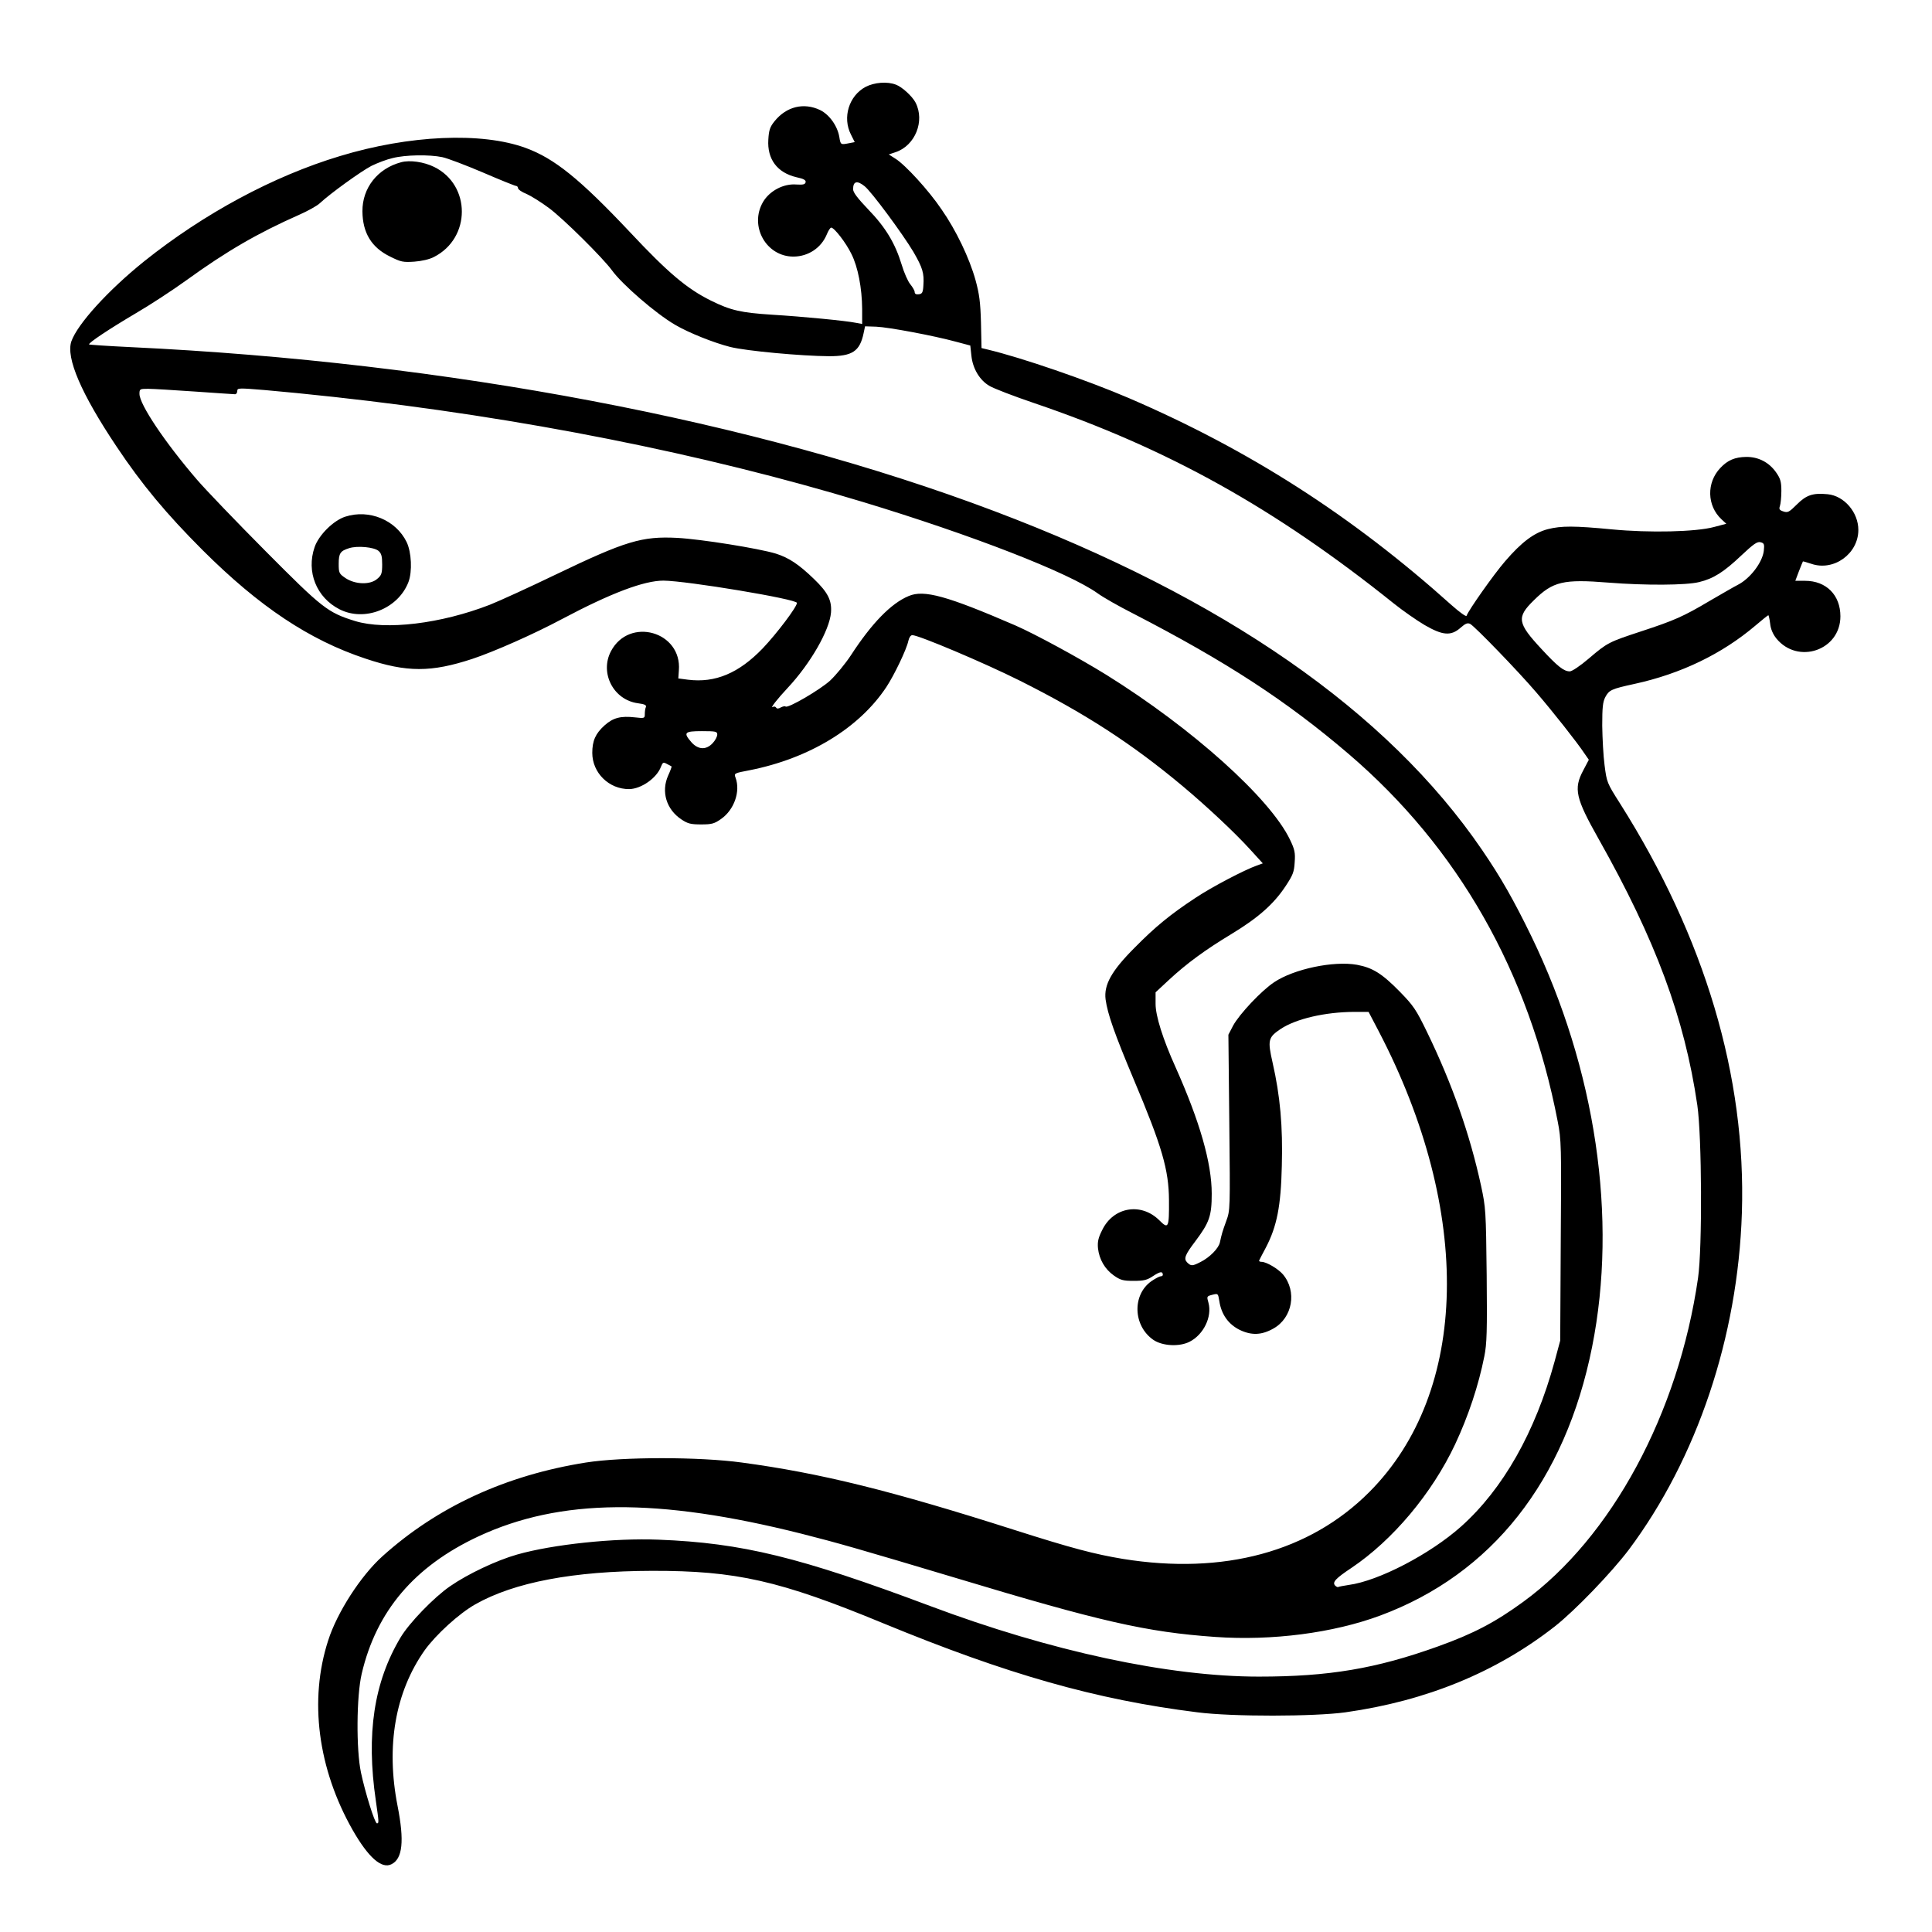<?xml version="1.0" standalone="no"?>
<!DOCTYPE svg PUBLIC "-//W3C//DTD SVG 20010904//EN"
 "http://www.w3.org/TR/2001/REC-SVG-20010904/DTD/svg10.dtd">
<svg version="1.0" xmlns="http://www.w3.org/2000/svg"
 width="2048pt" height="2048pt" viewBox="0 0 2048 2048"
 preserveAspectRatio="xMidYMid meet">
<g transform="translate(0,2048) scale(0.192,-0.192)"
fill="#000000" stroke="none">
<path d="M4779 10187 c-92 -49 -129 -169 -81 -263 l21 -42 -31 -6 c-47 -9 -47
-9 -54 34 -10 61 -55 124 -106 149 -90 43 -186 20 -252 -62 -25 -31 -31 -49
-34 -101 -7 -108 49 -183 156 -208 39 -8 52 -16 50 -27 -3 -13 -14 -15 -51
-13 -71 6 -148 -35 -184 -96 -78 -133 17 -303 169 -302 81 1 152 48 183 123 8
20 19 37 24 37 17 0 82 -84 112 -146 36 -72 58 -188 59 -303 l0 -83 -32 6
c-58 12 -299 35 -463 45 -174 11 -231 24 -340 78 -133 66 -237 154 -446 377
-278 295 -418 408 -577 466 -243 89 -643 71 -1025 -45 -369 -111 -752 -318
-1081 -581 -200 -161 -368 -346 -402 -442 -31 -91 55 -290 249 -580 140 -210
275 -372 476 -573 313 -312 589 -496 900 -599 227 -76 361 -76 589 -1 120 40
338 136 497 221 270 143 451 211 558 211 129 -1 737 -102 737 -123 0 -22 -111
-169 -189 -251 -132 -137 -262 -192 -413 -173 l-53 7 3 44 c18 215 -274 298
-375 106 -63 -120 14 -269 149 -287 37 -5 48 -10 44 -21 -4 -8 -6 -26 -6 -39
0 -23 -2 -24 -54 -18 -79 9 -121 -2 -168 -44 -50 -45 -68 -85 -68 -152 0 -110
92 -201 204 -200 66 1 152 61 175 123 10 25 13 27 33 16 13 -6 24 -13 26 -14
1 -1 -7 -24 -19 -50 -40 -89 -10 -188 74 -243 34 -23 52 -27 108 -27 59 0 73
4 110 30 73 51 108 153 80 228 -9 24 -8 25 77 41 329 65 605 232 756 460 44
67 111 207 121 254 4 19 13 32 22 32 35 0 395 -152 593 -251 359 -180 619
-348 900 -583 136 -114 286 -255 370 -347 l72 -79 -33 -12 c-68 -24 -248 -118
-338 -178 -137 -90 -223 -160 -337 -276 -128 -128 -170 -205 -160 -285 11 -81
50 -191 155 -441 157 -372 194 -500 195 -668 1 -153 -3 -161 -53 -111 -100
100 -254 75 -316 -54 -22 -43 -26 -65 -23 -100 7 -62 38 -115 87 -150 37 -26
51 -30 110 -30 56 0 74 4 108 27 38 25 53 27 53 6 0 -4 -5 -8 -12 -8 -7 0 -29
-12 -50 -26 -108 -75 -103 -247 10 -325 50 -34 144 -39 200 -10 77 39 125 138
104 215 -10 35 -10 36 21 44 32 8 32 8 39 -35 11 -73 50 -128 113 -159 65 -31
121 -29 186 8 105 59 131 205 52 299 -27 31 -91 69 -118 69 -9 0 -15 3 -13 8
2 4 18 36 37 71 61 117 83 229 88 451 6 217 -9 386 -51 570 -28 124 -25 139
45 186 85 56 244 93 404 94 l81 0 56 -107 c520 -997 500 -1990 -52 -2544 -329
-330 -804 -459 -1361 -369 -156 26 -279 58 -599 160 -683 218 -1073 314 -1505
372 -233 32 -658 32 -860 0 -442 -70 -820 -244 -1124 -518 -119 -107 -250
-310 -299 -464 -107 -329 -57 -709 135 -1047 87 -152 160 -216 214 -189 62 30
72 129 34 322 -65 331 -13 629 150 860 62 86 189 202 279 253 215 122 543 184
976 185 463 1 704 -53 1275 -289 687 -283 1175 -422 1735 -492 192 -25 647
-24 819 0 447 63 833 222 1155 474 112 88 313 297 409 424 376 503 602 1174
624 1859 24 753 -204 1520 -673 2261 -72 113 -73 117 -85 210 -7 52 -12 150
-13 219 0 101 3 131 17 158 21 39 33 45 162 73 256 56 482 165 667 322 36 31
69 57 71 57 2 0 7 -21 10 -46 3 -30 15 -58 34 -82 119 -146 354 -66 354 122 0
117 -78 196 -195 196 l-54 0 20 53 c11 28 21 53 22 54 1 1 22 -5 46 -13 124
-43 260 55 260 187 0 97 -78 188 -169 197 -82 8 -118 -4 -171 -57 -42 -42 -50
-46 -74 -38 -22 7 -25 13 -19 30 4 12 8 49 8 83 0 50 -5 68 -28 101 -39 57
-99 88 -167 87 -61 -1 -102 -18 -142 -61 -77 -81 -74 -208 6 -283 l27 -25 -68
-18 c-101 -27 -355 -33 -564 -13 -208 20 -279 20 -354 1 -76 -20 -145 -72
-236 -178 -63 -73 -201 -269 -212 -300 -2 -7 -38 19 -82 58 -549 493 -1116
857 -1783 1144 -231 99 -591 223 -780 268 l-33 8 -3 140 c-3 113 -9 158 -30
235 -34 122 -107 275 -188 391 -70 104 -201 247 -255 280 l-36 23 39 13 c107
37 161 171 109 273 -18 35 -75 87 -108 99 -48 19 -120 13 -168 -12z m-2337
-388 c29 -6 131 -45 225 -85 95 -41 177 -74 183 -74 5 0 10 -6 10 -12 0 -7 21
-22 47 -32 25 -11 81 -46 124 -78 82 -61 298 -276 347 -343 56 -78 243 -240
350 -302 75 -44 213 -99 304 -122 89 -22 391 -50 546 -51 128 0 169 27 190
127 l8 38 62 -2 c68 -3 315 -49 440 -83 l79 -21 6 -55 c7 -72 46 -137 100
-168 23 -14 135 -57 247 -95 736 -250 1329 -580 1985 -1106 50 -40 126 -93
170 -119 100 -58 146 -62 199 -15 27 24 39 28 53 21 26 -14 263 -259 364 -377
93 -108 227 -278 266 -337 l25 -36 -31 -59 c-54 -101 -42 -153 85 -378 316
-561 474 -987 545 -1470 25 -173 28 -786 4 -954 -108 -748 -477 -1432 -965
-1788 -155 -113 -275 -176 -470 -246 -342 -123 -603 -167 -990 -167 -497 0
-1149 140 -1815 390 -720 270 -1038 348 -1498 366 -246 10 -585 -26 -782 -82
-113 -32 -272 -107 -370 -175 -89 -61 -226 -203 -273 -282 -148 -247 -191
-534 -137 -902 17 -119 18 -125 6 -125 -12 0 -65 171 -88 280 -27 128 -25 422
4 546 81 346 291 593 644 758 451 210 989 215 1784 15 198 -50 330 -88 851
-244 803 -242 1053 -299 1434 -326 314 -22 651 22 910 118 617 229 1022 743
1170 1483 142 711 21 1531 -335 2267 -97 199 -167 323 -273 478 -522 764
-1425 1391 -2693 1870 -1320 499 -3019 822 -4764 905 -126 6 -231 13 -233 15
-7 7 112 86 256 171 79 46 206 129 282 184 221 160 394 260 620 360 48 21 100
50 115 64 60 56 230 178 286 207 33 16 85 36 117 43 70 18 203 20 274 5z
m2331 -160 c36 -27 211 -264 270 -363 51 -88 60 -118 55 -186 -2 -38 -7 -46
-25 -48 -15 -2 -23 2 -23 12 0 8 -11 27 -24 43 -13 15 -35 65 -48 109 -36 118
-89 206 -185 305 -58 61 -83 93 -83 111 0 44 22 50 63 17z m-2928 -1164 c1031
-113 2038 -313 2920 -580 603 -183 1136 -390 1295 -504 30 -22 118 -72 195
-111 517 -267 847 -482 1191 -776 604 -517 995 -1203 1154 -2028 20 -102 21
-135 17 -659 l-3 -552 -31 -115 c-107 -391 -285 -705 -517 -912 -171 -152
-455 -300 -620 -322 -27 -4 -53 -9 -57 -11 -4 -3 -12 2 -19 9 -14 18 4 38 91
96 228 153 445 411 573 683 73 156 129 324 161 485 14 69 16 139 13 450 -4
354 -5 371 -31 492 -62 285 -159 561 -297 846 -62 128 -76 148 -152 226 -98
100 -150 132 -236 148 -129 23 -348 -23 -457 -96 -70 -46 -193 -177 -227 -240
l-26 -50 5 -485 c5 -481 5 -484 -17 -544 -22 -61 -24 -68 -35 -118 -7 -32 -55
-82 -107 -108 -45 -23 -52 -23 -73 -3 -21 21 -13 42 44 117 78 104 91 140 91
263 0 170 -66 399 -199 697 -71 157 -111 285 -111 351 l0 64 72 67 c100 93
203 168 347 255 147 89 233 165 298 263 41 62 48 79 51 133 4 53 0 71 -26 125
-110 229 -540 615 -1014 910 -152 94 -393 225 -503 273 -377 163 -504 198
-588 162 -97 -40 -204 -150 -319 -327 -31 -47 -83 -110 -115 -140 -56 -51
-234 -155 -246 -143 -3 3 -14 1 -26 -5 -13 -8 -22 -8 -26 -1 -4 6 -11 7 -17 4
-20 -12 22 42 82 106 125 134 230 317 238 415 5 67 -17 111 -95 186 -83 80
-137 116 -209 139 -95 29 -414 80 -545 87 -195 10 -285 -17 -674 -204 -143
-69 -305 -143 -360 -165 -270 -105 -575 -142 -745 -90 -151 47 -180 70 -494
386 -159 160 -330 338 -379 395 -177 206 -317 415 -317 473 0 27 2 28 48 28
26 0 141 -7 257 -15 116 -8 216 -15 223 -15 6 0 12 8 12 18 0 17 7 17 153 5
83 -7 256 -24 382 -38z m7893 -850 c-8 -64 -75 -152 -143 -187 -22 -11 -92
-52 -156 -89 -145 -86 -195 -108 -378 -168 -179 -59 -186 -62 -289 -150 -48
-41 -93 -71 -105 -71 -33 0 -67 27 -155 122 -135 145 -140 176 -44 270 106
105 163 118 413 98 201 -16 428 -15 500 3 79 19 136 55 233 147 67 63 88 78
106 73 20 -5 22 -11 18 -48z m-5778 -1014 c0 -11 -11 -32 -25 -47 -36 -39 -80
-37 -117 4 -47 54 -40 62 57 62 78 0 85 -2 85 -19z M2215 9771 c-130 -34 -215
-142 -214 -271 1 -119 50 -200 153 -250 60 -30 72 -32 133 -28 41 3 85 13 109
26 205 104 205 397 1 497 -57 28 -134 39 -182 26z M1906 7814 c-65 -21 -146
-101 -169 -168 -47 -136 10 -278 137 -343 138 -71 324 2 381 150 22 58 17 165
-10 221 -59 121 -206 183 -339 140z m184 -189 c16 -14 20 -30 20 -75 0 -49 -4
-60 -27 -79 -38 -34 -120 -32 -174 3 -37 25 -39 29 -39 80 0 58 9 71 57 86 46
15 139 6 163 -15z"/>
</g>
</svg>
